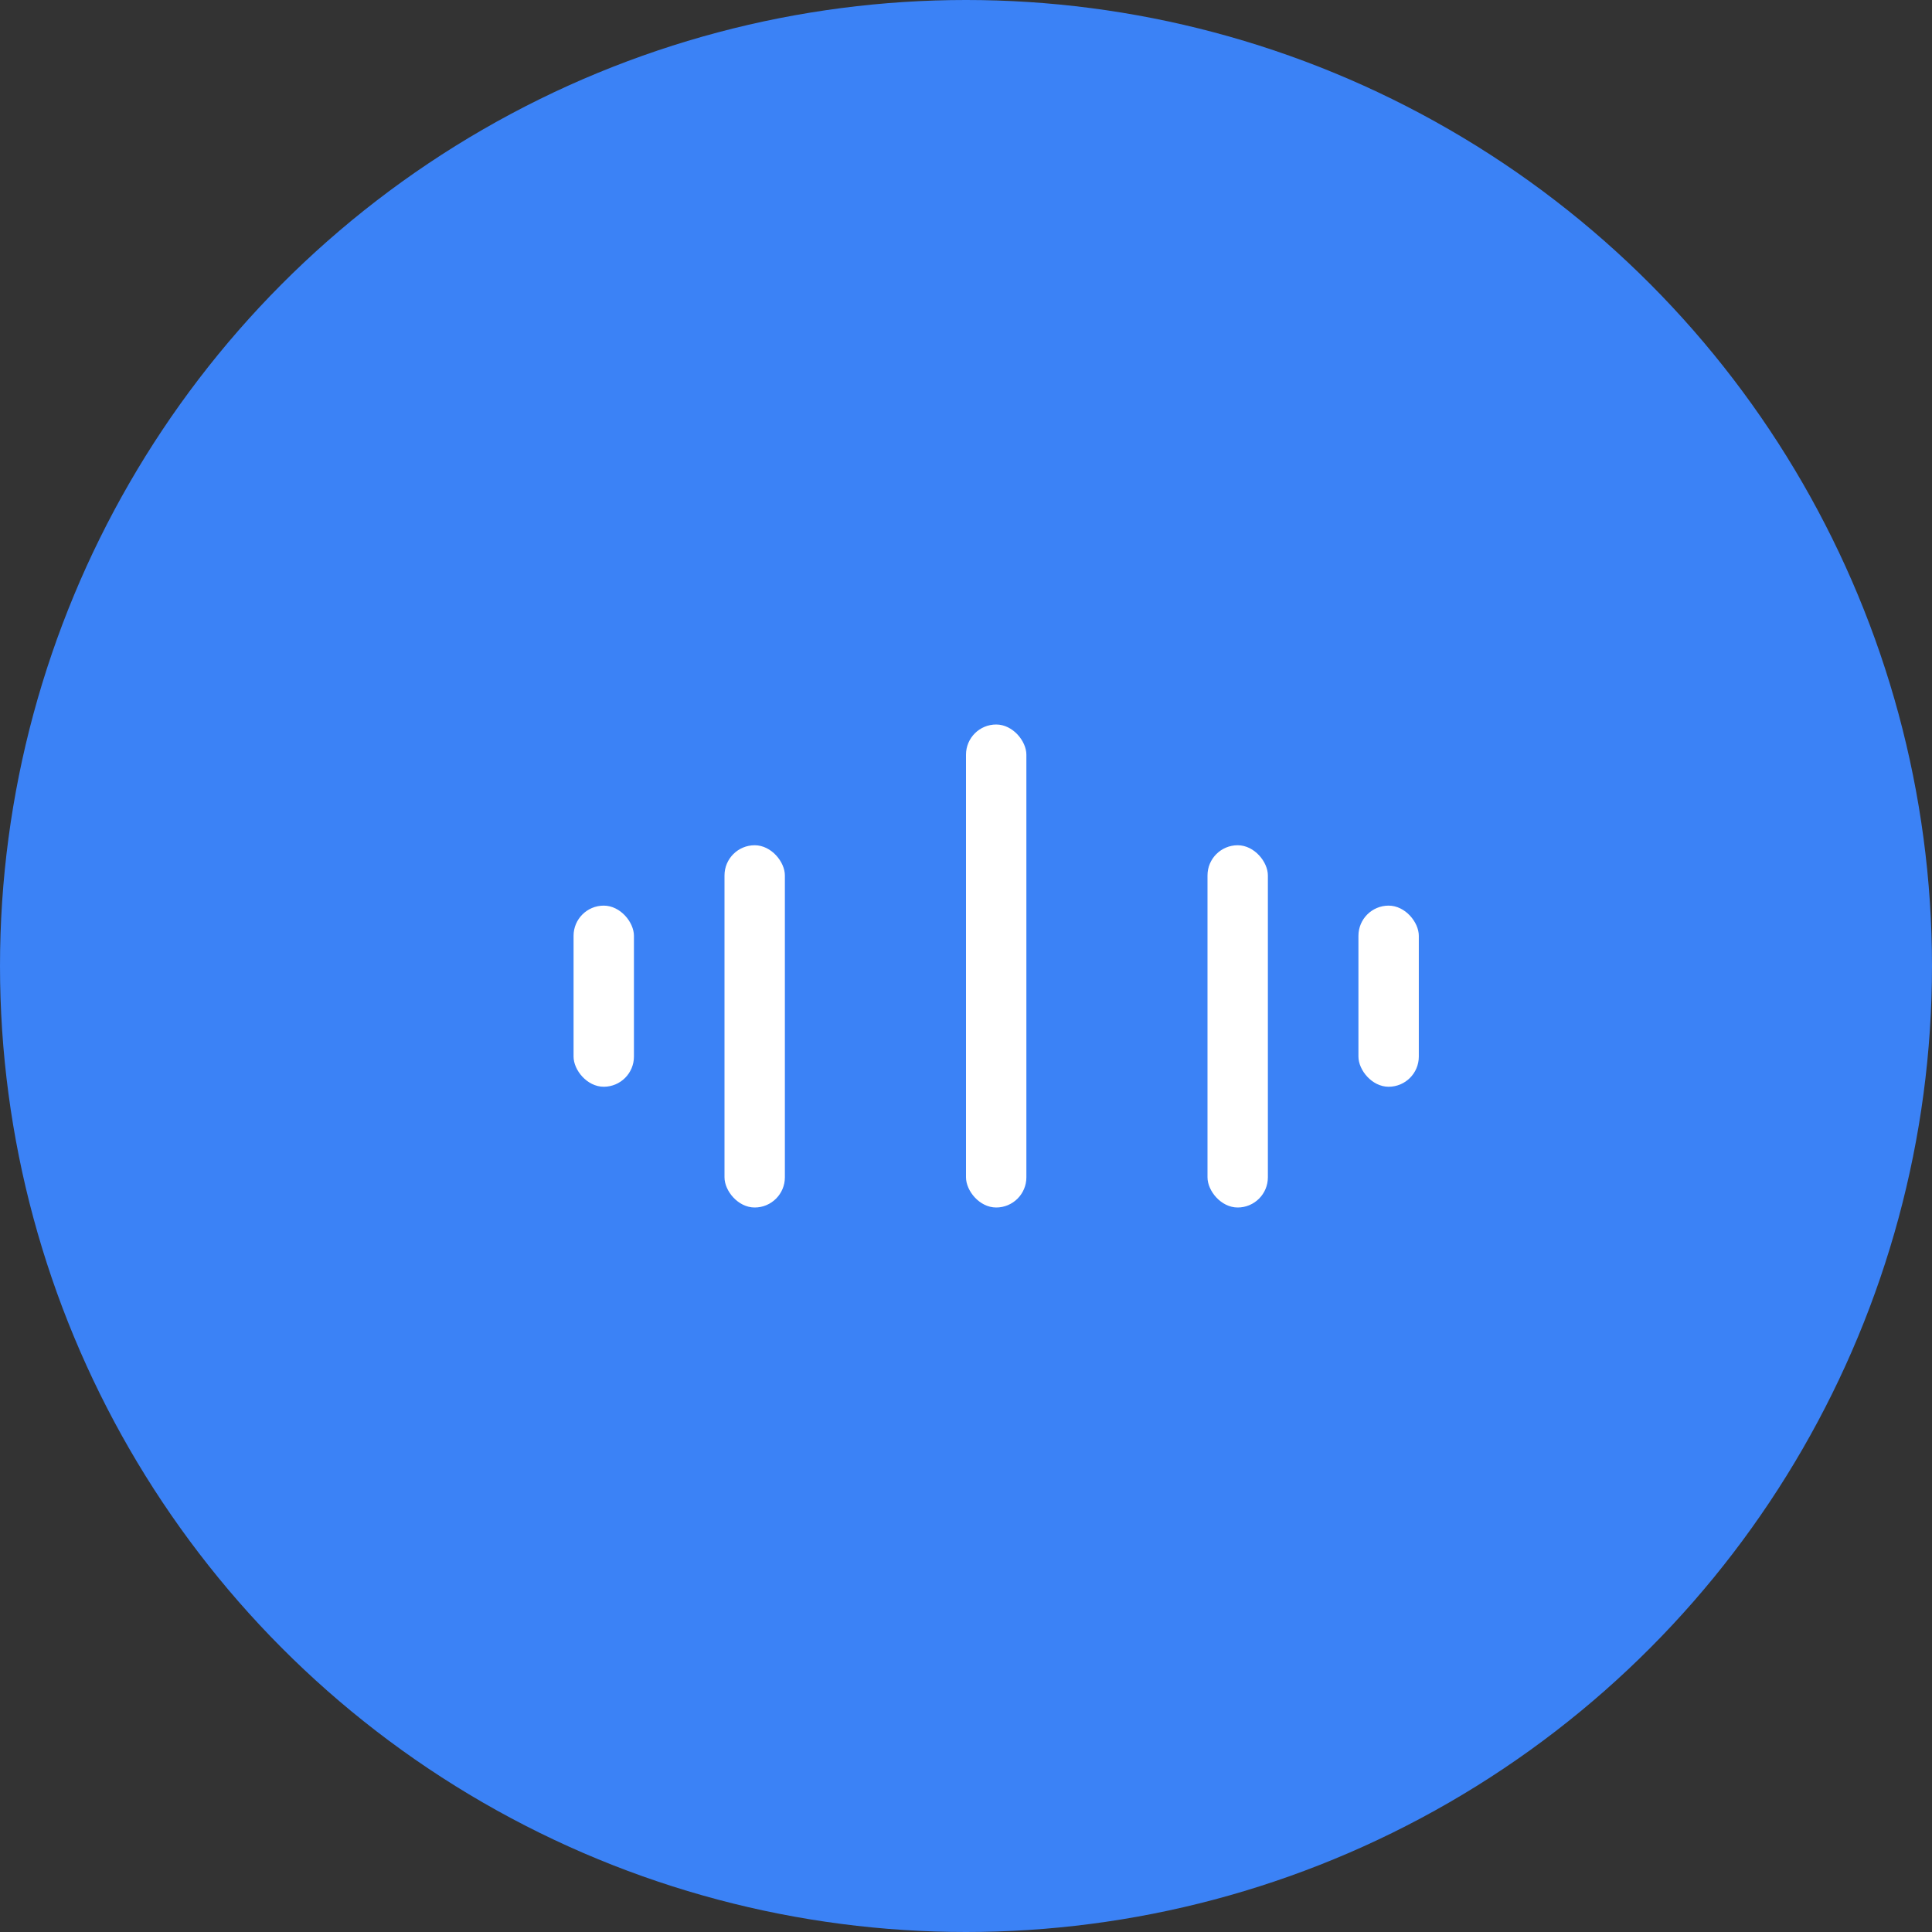 <?xml version="1.0" encoding="UTF-8"?>
<svg width="192" height="192" viewBox="0 0 192 192" fill="none" xmlns="http://www.w3.org/2000/svg">
  <rect x="0" y="0" width="192" height="192" fill="#333333" stroke="none"/>
  <!-- Background circle -->
  <circle cx="96" cy="96" r="96" fill="#3b82f6"/>
  
  <!-- Sound waves -->
  <g transform="translate(48, 48)" fill="white">
    <!-- Center bar -->
    <rect x="48" y="24" width="6" height="48" rx="3"/>
    <!-- Left bars -->
    <rect x="24" y="36" width="6" height="36" rx="3"/>
    <rect x="9" y="42" width="6" height="18" rx="3"/>
    <!-- Right bars -->
    <rect x="72" y="36" width="6" height="36" rx="3"/>
    <rect x="87" y="42" width="6" height="18" rx="3"/>
  </g>
</svg> 
